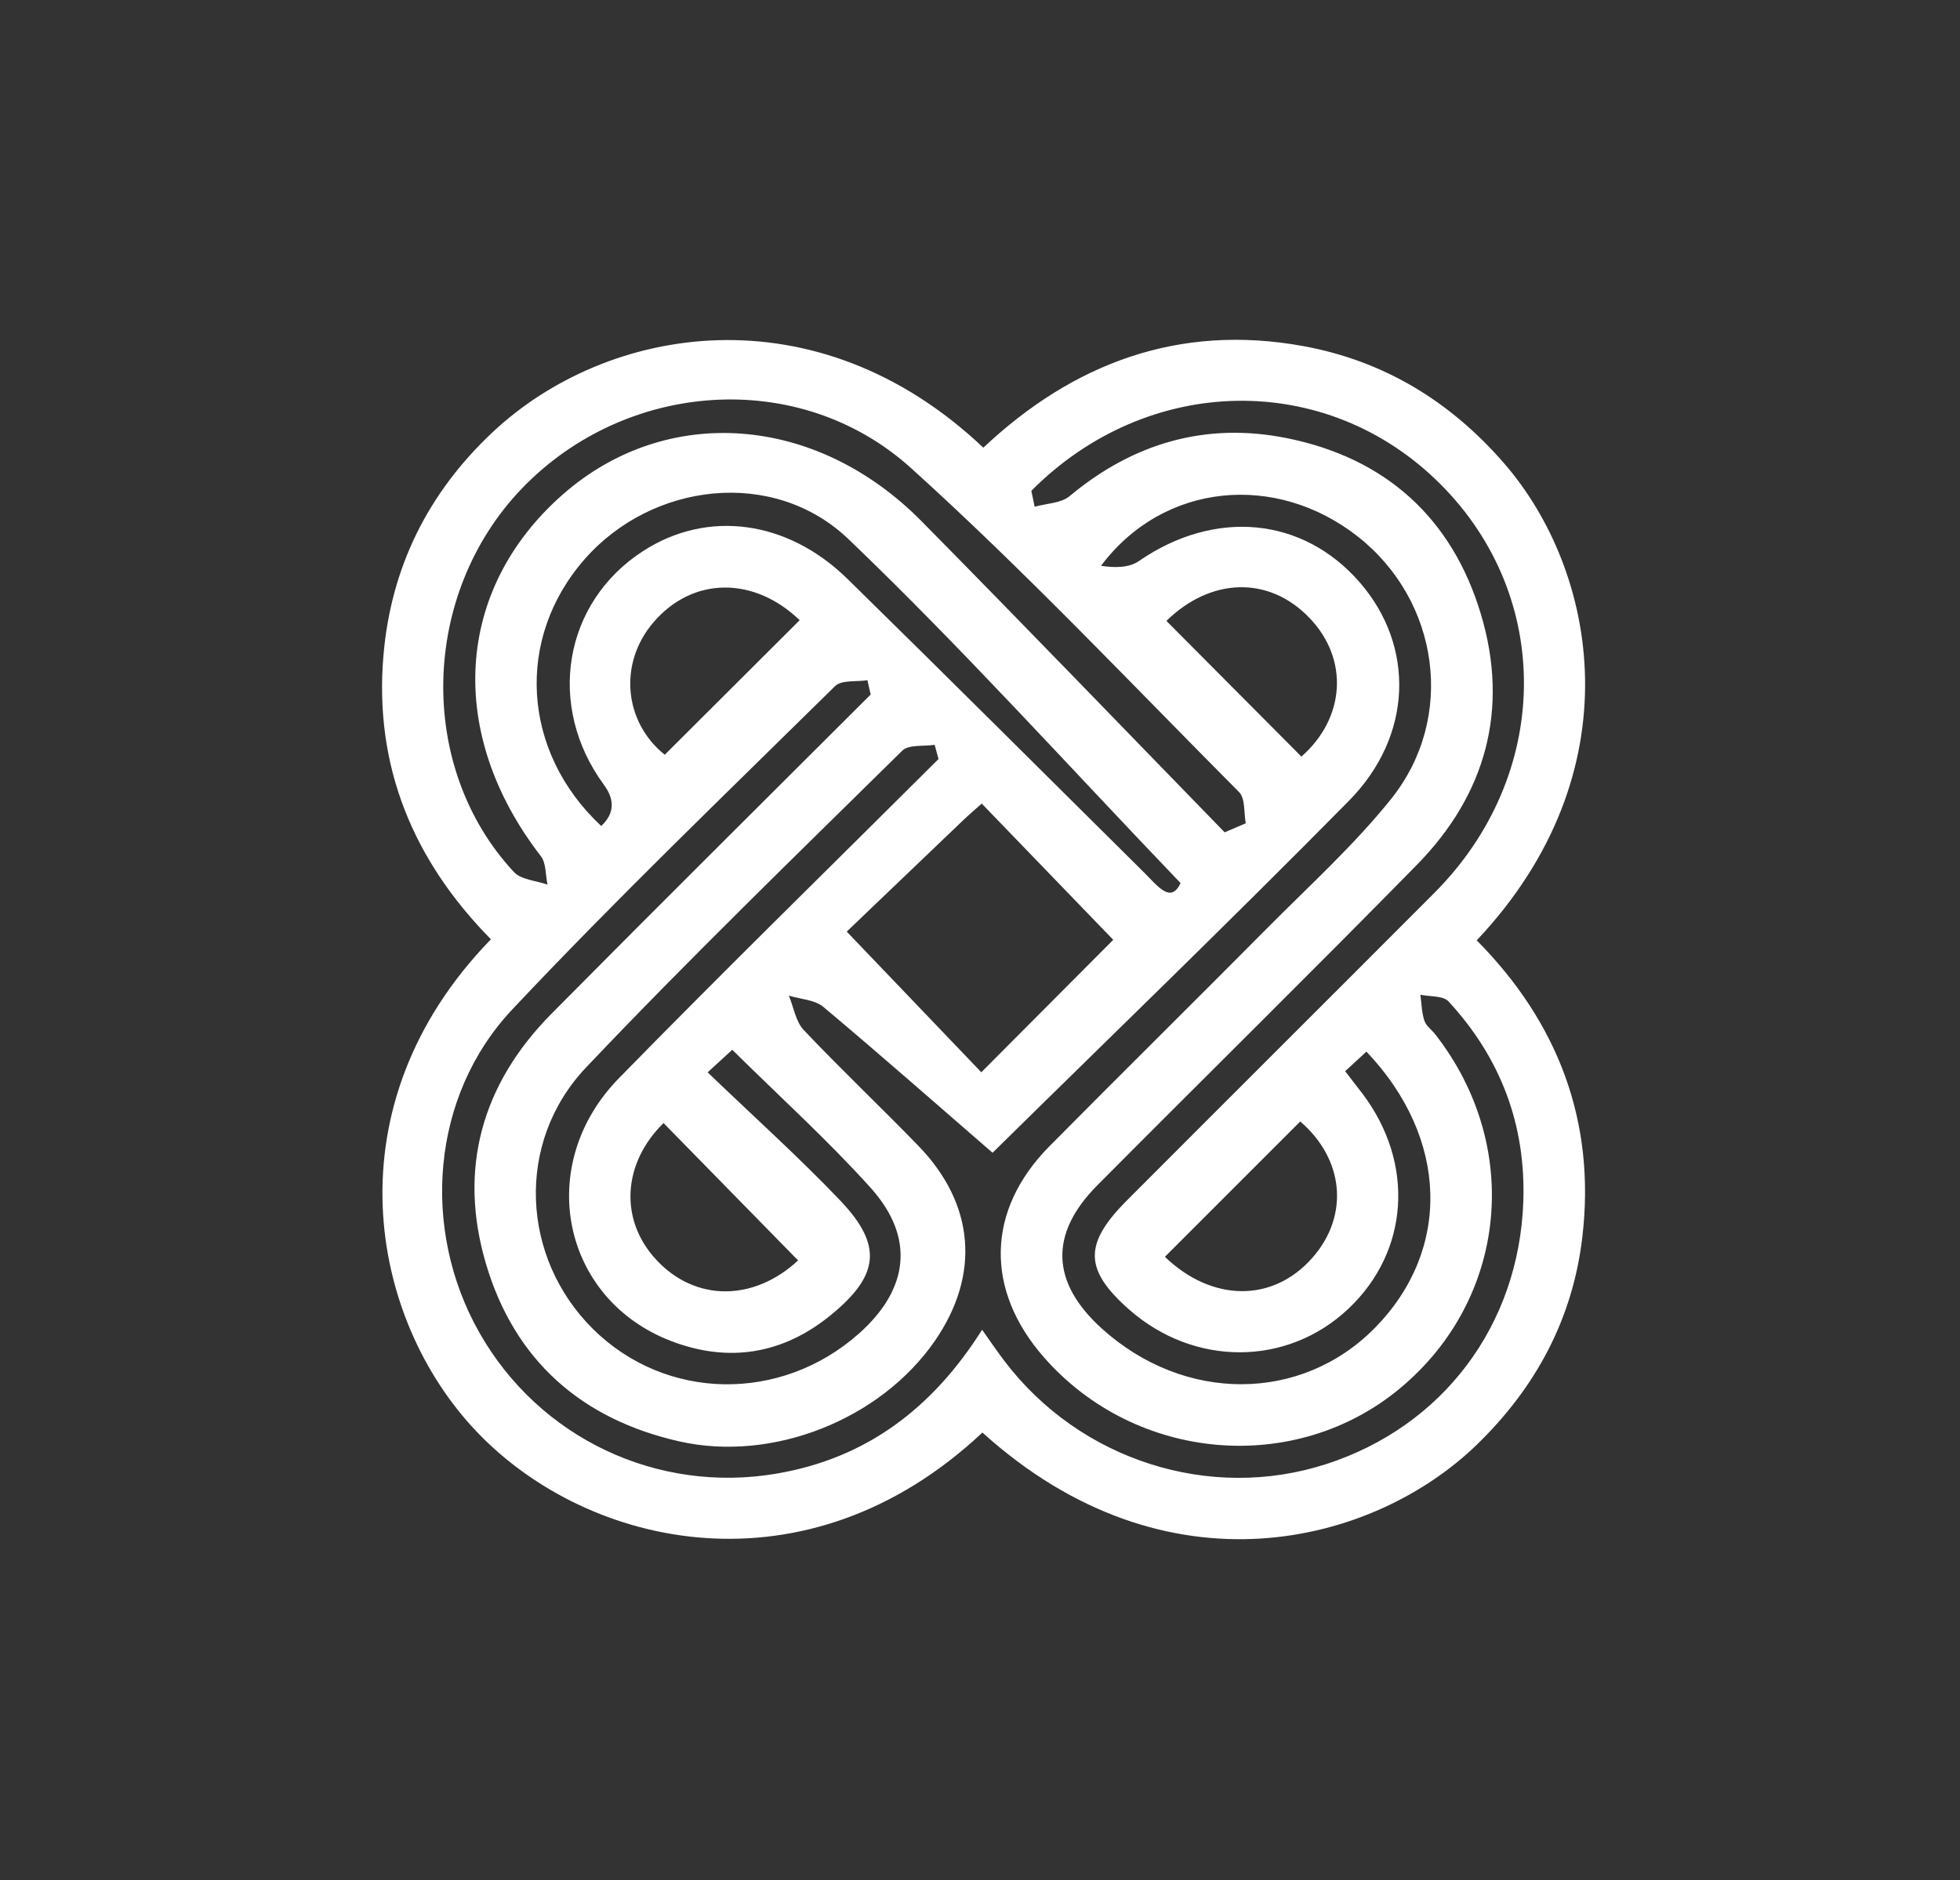 <?xml version="1.0" encoding="UTF-8"?>
<svg id="Layer_2" data-name="Layer 2" xmlns="http://www.w3.org/2000/svg" viewBox="0 0 223.02 213.95">
  <rect x="0" y="0" width="223.02" height="213.95" fill="#333333" stroke="none"/>
  <defs>
    <style>
      .cls-1 {
        fill: transparent;
      }

      .cls-2 {
        fill: #fff;
      }

      .lines {
        fill: transparent;
      }
    </style>
  </defs>
  <g id="Layer_1-2" data-name="Layer 1">
    <g>
      <path class="lines" d="M111.57,202.36c-26.33,0-52.67,.01-79,0-11.42,0-16.46-5.04-16.46-16.44,0-52.67,0-105.33,0-158,0-11.44,5.03-16.48,16.41-16.48,53,0,106,0,159,0,11.07,0,16.26,5.12,16.26,16.19,.02,52.83,.02,105.66,0,158.5,0,11.08-5.16,16.22-16.22,16.23-26.67,.02-53.33,0-80,0Zm.23-39.37c20.99,18.97,44.56,12.74,56.28,1.35,6.7-6.51,10.88-14.29,11.97-23.54,1.56-13.19-2.77-24.49-12.01-33.82,18.07-19.16,13.76-42.02,3.09-54.31-6.11-7.03-13.65-11.63-22.83-13.31-14.15-2.58-26.19,1.95-36.4,11.56-19.06-18.03-42.81-14-55.85-1.75-7.35,6.9-11.56,15.37-12.41,25.4-1.08,12.68,3.45,23.38,12.23,32.29-18.42,18.95-13.89,43.19-1.58,56.07,12.72,13.31,37.53,18.83,57.51,.05Z"/>
      <path class="cls-2" d="M111.79,163c-19.98,18.78-44.79,13.26-57.51-.05-12.31-12.88-16.85-37.12,1.58-56.07-8.79-8.92-13.31-19.61-12.23-32.29,.85-10.03,5.07-18.5,12.41-25.4,13.05-12.25,36.79-16.28,55.85,1.75,10.21-9.61,22.25-14.14,36.4-11.56,9.18,1.68,16.72,6.28,22.83,13.31,10.68,12.28,14.98,35.15-3.09,54.31,9.24,9.33,13.58,20.63,12.01,33.82-1.1,9.25-5.27,17.03-11.97,23.54-11.72,11.39-35.29,17.62-56.28-1.35Zm-12.73-84.01c-.12-.53-.24-1.06-.36-1.59-1.25,.2-2.95-.05-3.68,.67-12.34,12.16-24.85,24.17-36.72,36.78-9.29,9.87-10.4,25.05-3.77,36.76,6.82,12.05,20.28,18.38,33.83,16.07,10.28-1.75,17.77-7.48,23.39-16.37,1.02,1.44,1.76,2.53,2.56,3.58,8.57,11.27,23.34,15.99,36.58,11.71,13.28-4.29,21.96-15.8,22.44-29.9,.3-8.74-2.6-16.35-8.51-22.75-.62-.67-2.11-.53-3.2-.76,.13,.98,.15,2.01,.45,2.94,.19,.59,.82,1.03,1.23,1.55,9.95,12.73,8.23,30.11-3.98,40.28-11.93,9.94-30.04,8.4-40.49-3.46-6.79-7.7-6.62-16.79,.57-24.06,8.2-8.29,16.51-16.48,24.72-24.76,4.81-4.85,9.92-9.47,14.17-14.77,7.41-9.26,5.48-22.55-3.77-29.84-9.3-7.33-22.1-6.21-29.24,3.31,1.53,.24,3.17,.24,4.28-.52,8.66-5.98,18.68-5.07,25.18,2.43,6.26,7.23,6.05,17.43-1.26,24.84-13.89,14.08-28.14,27.82-40.54,40.04-6.12-5.3-12.62-11.03-19.26-16.6-.98-.82-2.6-.87-3.92-1.28,.55,1.33,.78,2.95,1.7,3.92,4.24,4.48,8.72,8.72,13.01,13.14,6.45,6.64,7.1,14.7,1.9,22.23-6.16,8.92-18.42,13.83-29.04,11.44-11.17-2.51-18.79-9.25-22.03-20.2-3.2-10.79-.48-20.46,7.44-28.46,12.06-12.18,24.23-24.25,36.36-36.36Zm18.29-23.15c.13,.61,.26,1.21,.38,1.82,1.34-.38,3-.39,3.98-1.21,7.24-6.04,15.5-8.44,24.69-6.6,11.23,2.25,18.83,9.08,22.11,20.05,3.23,10.79,.57,20.5-7.29,28.51-12.02,12.25-24.26,24.28-36.36,36.46-5.51,5.55-5.27,11.08,.53,16.32,9.38,8.46,22.67,8.42,31.05-.09,8.73-8.87,8.41-21.59-.96-31.44-.79,.73-1.59,1.46-2.42,2.23,.76,.99,1.38,1.78,1.98,2.57,5.96,7.9,5.31,17.92-1.6,24.45-6.95,6.58-17.55,6.62-24.95,.11-5.13-4.52-5.22-7.46-.26-12.43,11.65-11.68,23.34-23.32,34.99-35,13.33-13.37,13.6-33.61,.65-46.53-12.93-12.91-33.26-12.56-46.52,.79Zm22,38.87c.8-.34,1.6-.69,2.4-1.03-.23-1.2-.04-2.83-.76-3.55-12.34-12.4-24.36-25.16-37.33-36.87-12.74-11.5-32.53-9.94-44.31,2.36-11.5,12.01-11.96,31.68-.88,43.6,.83,.89,2.53,.98,3.83,1.44-.24-1.09-.14-2.44-.76-3.24-10.78-13.94-9.82-30.33,2.49-41.15,11.76-10.33,28.78-9.15,40.81,3.02,11.58,11.73,23.01,23.6,34.51,35.42Zm-32.56-8.35c-.15-.54-.29-1.08-.44-1.61-1.25,.2-2.95-.06-3.69,.67-12.09,11.92-24.3,23.73-35.97,36.04-8.1,8.55-7.38,21.69,.79,29.77,8.29,8.19,21.38,8.4,30.27,.5,5.68-5.06,6.39-10.93,1.31-16.58-4.86-5.4-10.28-10.3-15.74-15.7-.83,.76-1.55,1.42-2.8,2.57,5.35,5.14,10.43,9.69,15.11,14.61,4.82,5.07,4.41,8.48-1.02,12.95-5.48,4.51-11.67,5.53-18.23,3.02-12.49-4.78-15.61-20.04-5.96-29.91,11.98-12.25,24.24-24.23,36.37-36.32Zm-10.44,19.65c5.5,5.74,10.52,11,15.31,16,5.15-5.17,10.28-10.32,15.01-15.07-4.71-4.88-9.76-10.11-14.96-15.5-.68,.6-1.42,1.23-2.12,1.9-4.56,4.36-9.12,8.72-13.25,12.67Zm-27.94-12.02q2.22-2.08,.32-4.67c-6.61-8.99-4.63-20.78,4.48-26.64,7.28-4.69,16.37-3.53,23.23,3.2,11.3,11.08,22.5,22.26,33.74,33.4,1.52,1.5,3.04,3.61,4.15,1.2-12.78-13.33-24.81-26.71-37.77-39.12-8.52-8.16-22.34-6.48-30.01,2.24-7.97,9.06-7.18,21.95,1.86,30.39Zm22.58-23.42c-5.14-4.96-12.1-5.01-16.6,.2-4.1,4.75-3.34,11.45,1.25,15.11,5.16-5.14,10.26-10.23,15.35-15.31Zm-.18,72.85c-5.26-5.36-10.29-10.5-15.31-15.63-4.62,4.53-5.08,10.94-.86,15.52,4.49,4.88,11.19,4.76,16.18,.1Zm41.91-72.77c5.11,5.14,10.23,10.28,15.36,15.44,4.98-4.37,5.46-11.08,.89-15.81-4.65-4.81-11.24-4.53-16.25,.37Zm15.23,56.96c-5.14,5.14-10.27,10.27-15.4,15.4,5.33,5.13,12.26,5.25,16.78,.11,4.23-4.81,3.6-11.23-1.38-15.51Z"/>
      <path class="lines" d="M99.06,78.98c-12.13,12.11-24.3,24.18-36.36,36.36-7.92,8-10.63,17.67-7.44,28.46,3.24,10.96,10.86,17.7,22.03,20.2,10.62,2.38,22.88-2.53,29.04-11.44,5.2-7.53,4.55-15.59-1.9-22.23-4.3-4.42-8.78-8.67-13.01-13.14-.92-.97-1.15-2.6-1.7-3.92,1.32,.41,2.95,.46,3.92,1.28,6.64,5.56,13.14,11.29,19.26,16.6,12.41-12.22,26.65-25.96,40.54-40.04,7.32-7.42,7.52-17.62,1.26-24.84-6.5-7.5-16.52-8.41-25.18-2.43-1.11,.77-2.75,.76-4.28,.52,7.14-9.52,19.94-10.64,29.24-3.31,9.25,7.29,11.18,20.58,3.77,29.84-4.24,5.31-9.36,9.93-14.17,14.77-8.21,8.28-16.52,16.47-24.72,24.76-7.18,7.26-7.35,16.36-.57,24.06,10.46,11.85,28.56,13.4,40.49,3.46,12.21-10.17,13.93-27.55,3.98-40.28-.41-.52-1.04-.96-1.23-1.55-.3-.93-.31-1.95-.45-2.94,1.09,.23,2.58,.09,3.2,.76,5.91,6.4,8.82,14.01,8.51,22.75-.49,14.09-9.16,25.61-22.44,29.9-13.25,4.28-28.01-.44-36.58-11.71-.8-1.05-1.53-2.14-2.56-3.58-5.61,8.89-13.11,14.62-23.39,16.37-13.55,2.31-27.01-4.02-33.83-16.07-6.63-11.71-5.52-26.89,3.77-36.76,11.87-12.61,24.38-24.62,36.72-36.78,.73-.72,2.43-.47,3.68-.67,.12,.53,.24,1.06,.36,1.59Z"/>
      <path class="lines" d="M117.35,55.83c13.26-13.35,33.59-13.7,46.52-.79,12.95,12.93,12.68,33.17-.65,46.53-11.65,11.68-23.34,23.32-34.99,35-4.96,4.98-4.87,7.91,.26,12.43,7.4,6.51,18,6.47,24.95-.11,6.9-6.53,7.56-16.56,1.6-24.45-.6-.8-1.21-1.58-1.98-2.57,.84-.77,1.63-1.5,2.42-2.23,9.37,9.85,9.69,22.57,.96,31.44-8.38,8.51-21.67,8.55-31.05,.09-5.8-5.23-6.04-10.77-.53-16.32,12.1-12.18,24.34-24.2,36.36-36.46,7.86-8.01,10.52-17.71,7.29-28.51-3.28-10.97-10.88-17.8-22.11-20.05-9.18-1.84-17.44,.56-24.69,6.6-.98,.82-2.63,.83-3.98,1.21-.13-.61-.26-1.21-.38-1.82Z"/>
      <path class="lines" d="M139.35,94.71c-11.5-11.81-22.93-23.69-34.51-35.42-12.03-12.17-29.05-13.35-40.81-3.02-12.31,10.82-13.27,27.21-2.49,41.15,.62,.8,.52,2.14,.76,3.24-1.3-.46-3-.54-3.83-1.44-11.08-11.92-10.62-31.59,.88-43.6,11.78-12.3,31.57-13.87,44.31-2.36,12.97,11.71,24.99,24.47,37.33,36.87,.72,.72,.53,2.34,.76,3.55-.8,.34-1.6,.69-2.4,1.03Z"/>
      <path class="lines" d="M106.79,86.36c-12.14,12.1-24.4,24.07-36.37,36.32-9.64,9.86-6.52,25.13,5.96,29.91,6.56,2.51,12.75,1.5,18.23-3.02,5.43-4.47,5.84-7.88,1.02-12.95-4.68-4.93-9.76-9.48-15.11-14.61,1.25-1.15,1.97-1.8,2.8-2.57,5.46,5.4,10.89,10.3,15.74,15.7,5.08,5.65,4.38,11.52-1.31,16.58-8.88,7.91-21.98,7.69-30.27-.5-8.18-8.08-8.9-21.22-.79-29.77,11.67-12.32,23.88-24.13,35.97-36.04,.73-.72,2.44-.47,3.69-.67,.15,.54,.29,1.08,.44,1.61Z"/>
      <path class="lines" d="M96.35,106.01c4.13-3.95,8.68-8.31,13.25-12.67,.7-.67,1.44-1.29,2.12-1.9,5.2,5.39,10.25,10.61,14.96,15.5-4.73,4.75-9.86,9.89-15.01,15.07-4.79-5.01-9.82-10.26-15.31-16Z"/>
      <path class="lines" d="M68.41,94c-9.04-8.45-9.83-21.33-1.86-30.39,7.67-8.73,21.48-10.4,30.01-2.24,12.96,12.41,24.99,25.79,37.77,39.12-1.11,2.4-2.64,.3-4.15-1.2-11.24-11.14-22.44-22.32-33.74-33.4-6.86-6.73-15.94-7.89-23.23-3.2-9.11,5.86-11.09,17.65-4.48,26.64q1.9,2.59-.32,4.67Z"/>
      <path class="lines" d="M90.99,70.57c-5.09,5.08-10.2,10.17-15.35,15.31-4.59-3.66-5.35-10.36-1.25-15.11,4.5-5.21,11.46-5.16,16.6-.2Z"/>
      <path class="lines" d="M90.81,143.43c-4.99,4.65-11.69,4.78-16.18-.1-4.22-4.58-3.76-10.99,.86-15.52,5.03,5.13,10.05,10.26,15.31,15.63Z"/>
      <path class="lines" d="M132.72,70.66c5.01-4.9,11.6-5.18,16.25-.37,4.57,4.73,4.1,11.44-.89,15.81-5.13-5.16-10.25-10.3-15.36-15.44Z"/>
      <path class="lines" d="M147.96,127.62c4.97,4.28,5.6,10.7,1.38,15.51-4.51,5.14-11.45,5.02-16.78-.11,5.13-5.13,10.26-10.26,15.4-15.4Z"/>
    </g>
    <rect class="cls-1" width="223.02" height="213.95" rx="17.25" ry="17.25"/>
  </g>
</svg>
